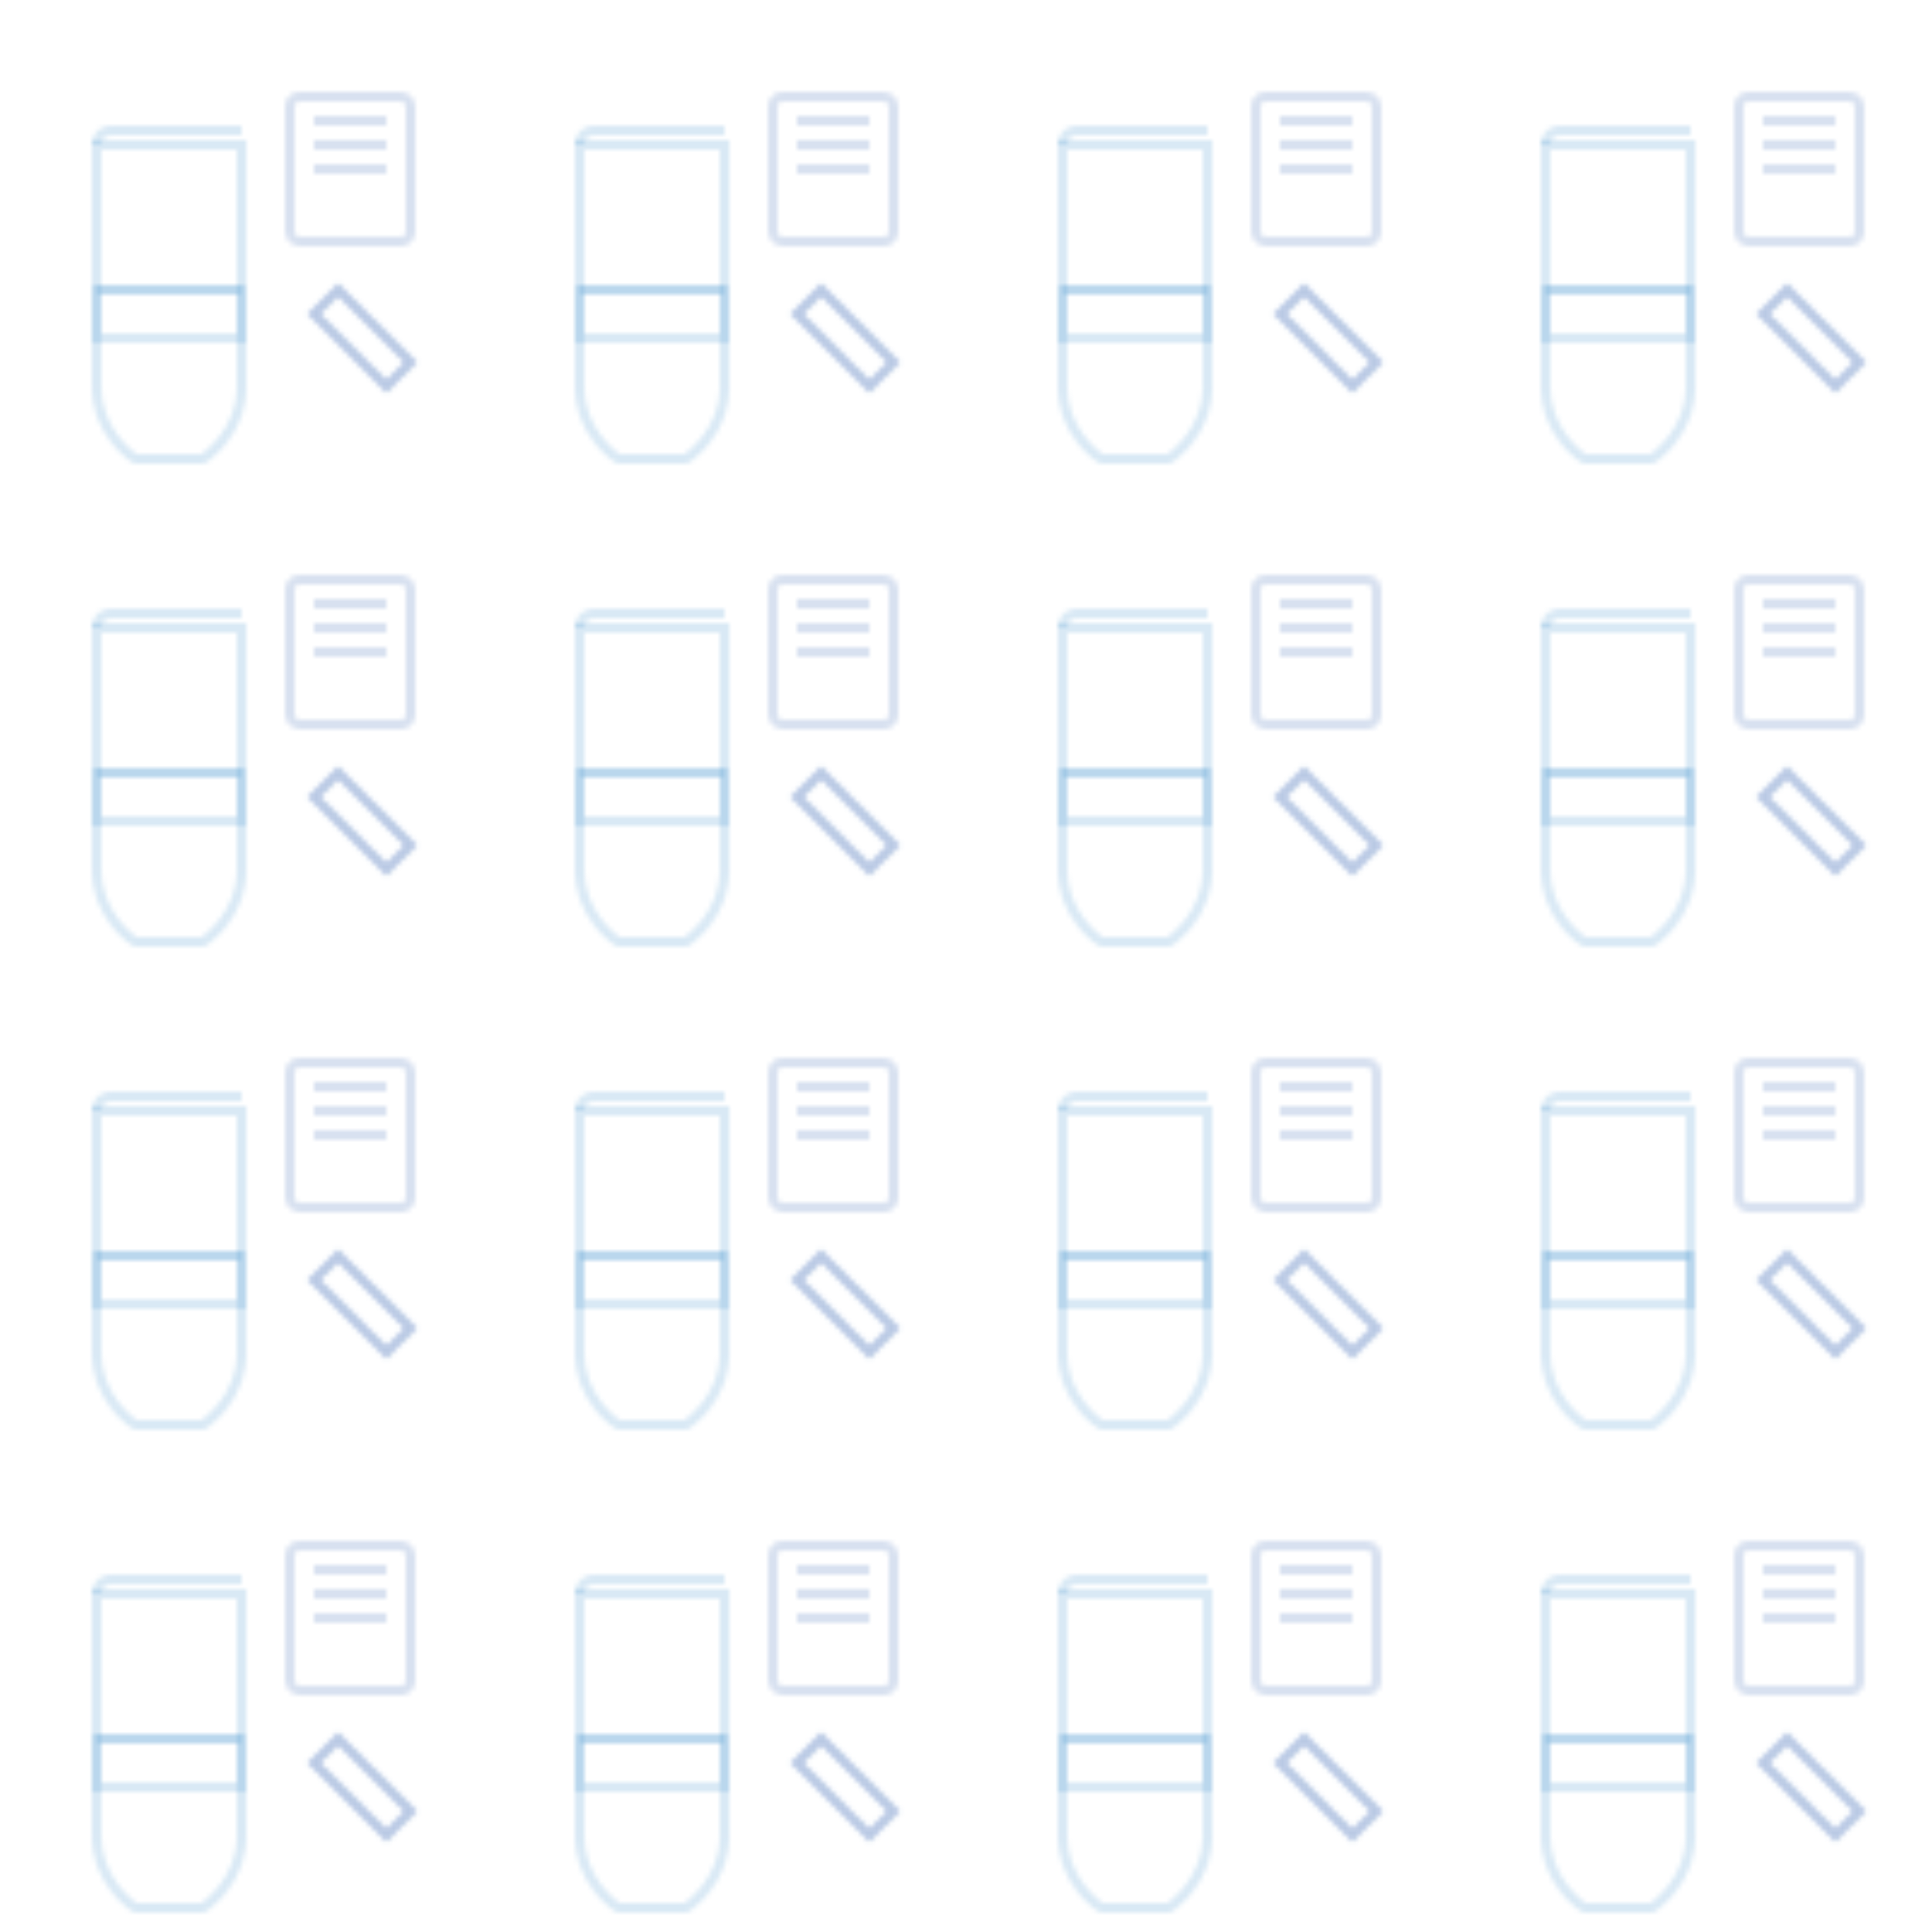 <svg width="400" height="400" viewBox="0 0 400 400" xmlns="http://www.w3.org/2000/svg">
  <defs>
    <pattern id="doodle-pattern" x="0" y="0" width="100" height="100" patternUnits="userSpaceOnUse">
      <!-- Book -->
      <path d="M20 30h30v40H20z" fill="none" stroke="#4195d1" stroke-width="2" opacity="0.2"/>
      <path d="M20 30c0-3 3-3 3-3h27" fill="none" stroke="#4195d1" stroke-width="2" opacity="0.2"/>
      
      <!-- Calculator -->
      <rect x="60" y="20" width="25" height="30" rx="2" fill="none" stroke="#406ab4" stroke-width="2" opacity="0.2"/>
      <line x1="65" y1="25" x2="80" y2="25" stroke="#406ab4" stroke-width="2" opacity="0.2"/>
      <line x1="65" y1="30" x2="80" y2="30" stroke="#406ab4" stroke-width="2" opacity="0.2"/>
      <line x1="65" y1="35" x2="80" y2="35" stroke="#406ab4" stroke-width="2" opacity="0.2"/>
      
      <!-- Flask -->
      <path d="M20 80c0,10 8,15 8,15h14s8-5 8-15v-20h-30z" fill="none" stroke="#4195d1" stroke-width="2" opacity="0.2"/>
      <line x1="20" y1="60" x2="50" y2="60" stroke="#4195d1" stroke-width="2" opacity="0.2"/>
      
      <!-- Pencil -->
      <path d="M70 60l15 15l-5 5l-15-15z" fill="none" stroke="#406ab4" stroke-width="2" opacity="0.2"/>
      <path d="M65 65l5-5l15 15l-5 5z" fill="none" stroke="#406ab4" stroke-width="2" opacity="0.2"/>
    </pattern>
  </defs>
  
  <rect width="100%" height="100%" fill="url(#doodle-pattern)"/>
</svg>